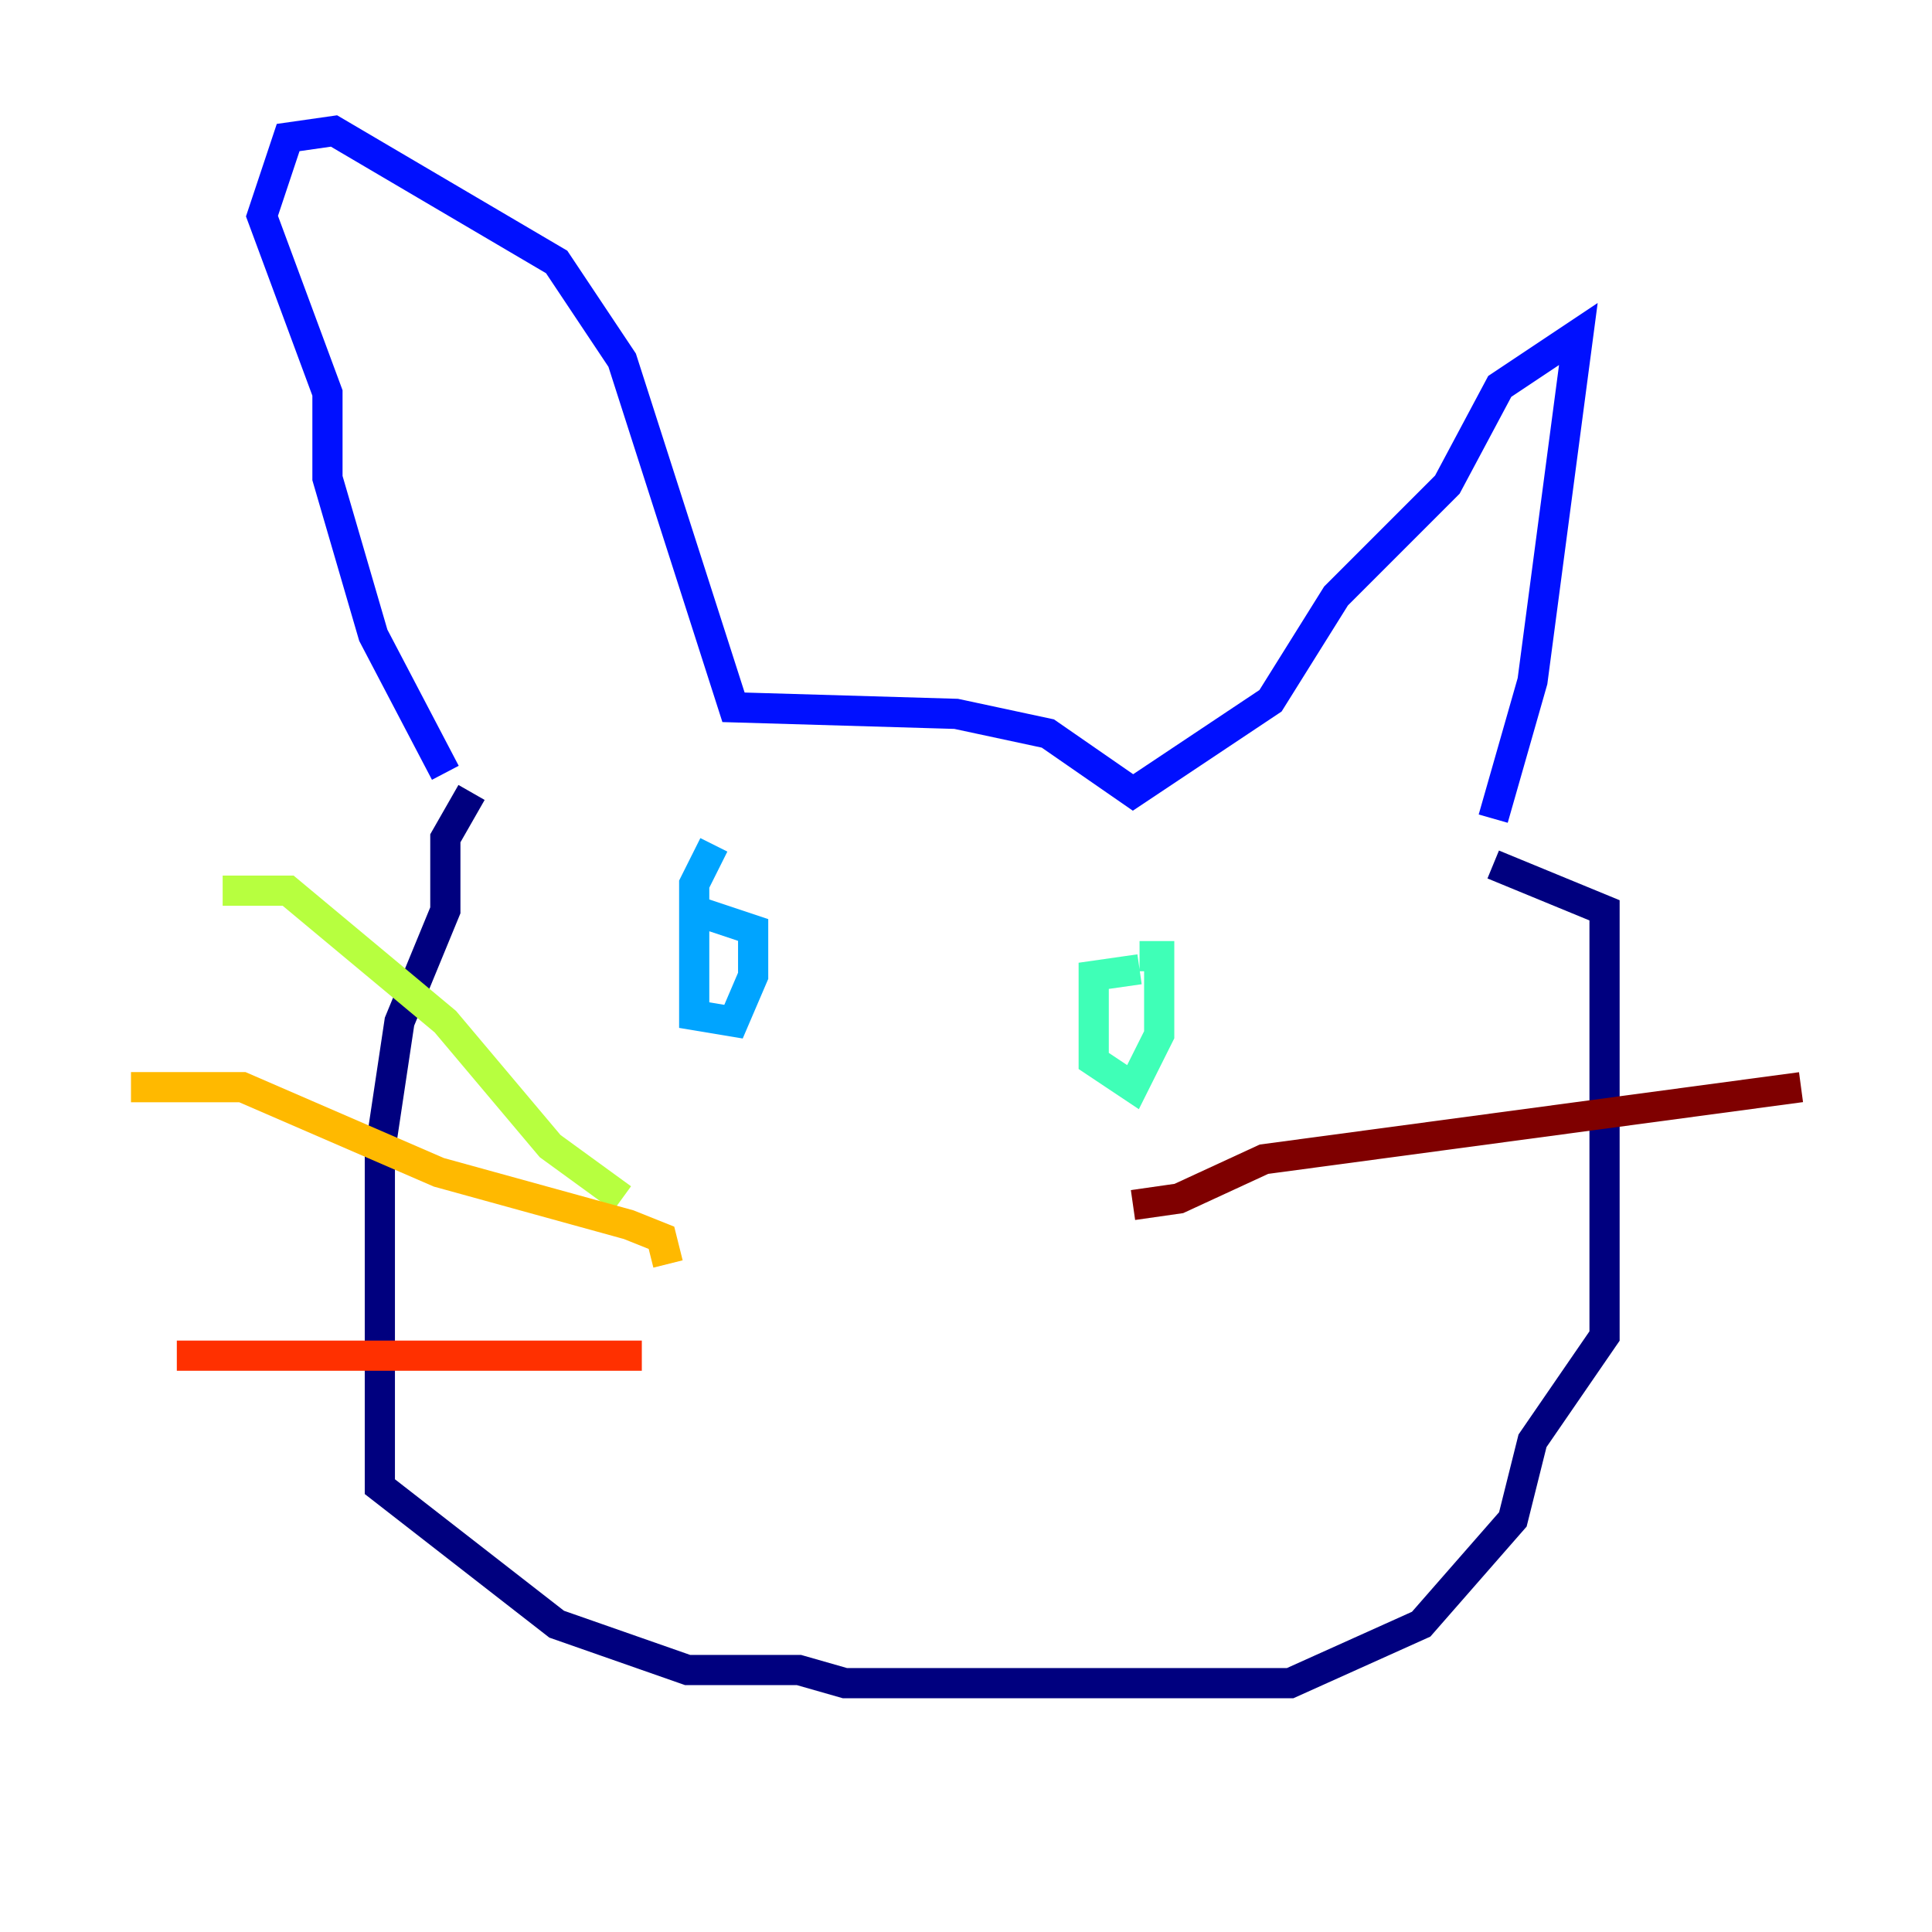 <?xml version="1.0" encoding="utf-8" ?>
<svg baseProfile="tiny" height="128" version="1.2" viewBox="0,0,128,128" width="128" xmlns="http://www.w3.org/2000/svg" xmlns:ev="http://www.w3.org/2001/xml-events" xmlns:xlink="http://www.w3.org/1999/xlink"><defs /><polyline fill="none" points="31.241,52.502 29.505,55.539 29.505,60.312 26.468,67.688 25.166,76.366 25.166,98.495 36.881,107.607 45.559,110.644 52.936,110.644 55.973,111.512 85.478,111.512 94.156,107.607 100.231,100.664 101.532,95.458 106.305,88.515 106.305,60.312 98.929,57.275" stroke="#00007f" stroke-width="2" /><polyline fill="none" points="98.929,54.237 101.532,45.125 104.57,22.129 99.363,25.6 95.891,32.108 88.515,39.485 84.176,46.427 75.064,52.502 69.424,48.597 63.349,47.295 48.597,46.861 41.22,23.864 36.881,17.356 22.129,8.678 19.091,9.112 17.356,14.319 21.695,26.034 21.695,31.675 24.732,42.088 29.505,51.2" stroke="#0010ff" stroke-width="2" /><polyline fill="none" points="47.295,55.973 45.993,58.576 45.993,67.254 48.597,67.688 49.898,64.651 49.898,61.614 45.993,60.312" stroke="#00a4ff" stroke-width="2" /><polyline fill="none" points="75.498,64.217 72.461,64.651 72.461,70.291 75.064,72.027 76.8,68.556 76.8,63.349 75.498,63.349" stroke="#3fffb7" stroke-width="2" /><polyline fill="none" points="14.752,59.01 19.091,59.01 29.505,67.688 36.447,75.932 41.22,79.403" stroke="#b7ff3f" stroke-width="2" /><polyline fill="none" points="8.678,72.027 16.054,72.027 29.071,77.668 41.654,81.139 43.824,82.007 44.258,83.742" stroke="#ffb900" stroke-width="2" /><polyline fill="none" points="11.715,89.817 42.522,89.817" stroke="#ff3000" stroke-width="2" /><polyline fill="none" points="75.064,79.837 78.102,79.403 83.742,76.8 119.322,72.027" stroke="#7f0000" stroke-width="2" /></svg>